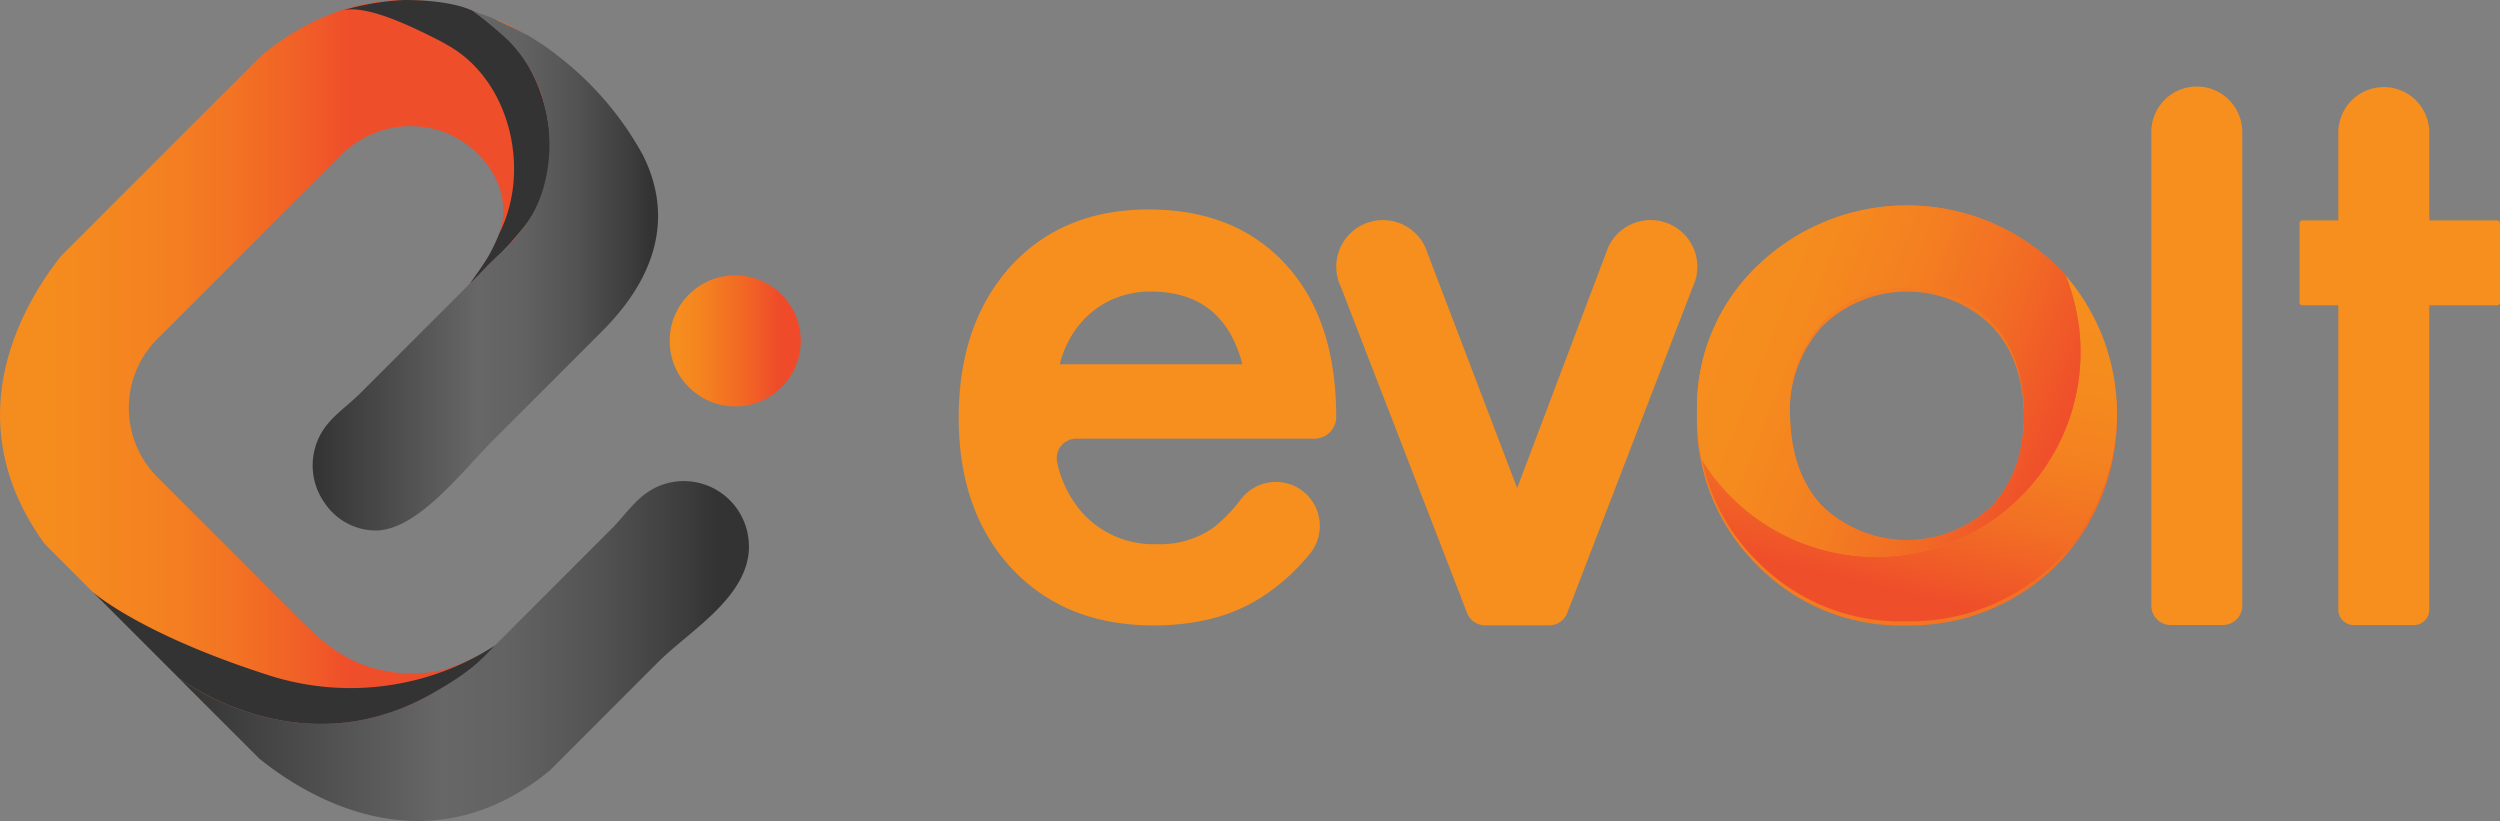<svg xmlns="http://www.w3.org/2000/svg" xmlns:xlink="http://www.w3.org/1999/xlink" width="264.962" height="87.015" viewBox="0 0 264.962 87.015">
  <rect x="0" y="0" width="264.962" height="87.015" fill="#808080" stroke="none"/>
  <defs>
    <linearGradient id="linear-gradient" x1="-0.108" y1="0.5" x2="0.796" y2="0.5" gradientUnits="objectBoundingBox">
      <stop offset="0" stop-color="#f68f1e"/>
      <stop offset="0.026" stop-color="#f68f1e"/>
      <stop offset="0.03" stop-color="#f68f1e"/>
      <stop offset="0.293" stop-color="#f58c1e"/>
      <stop offset="0.471" stop-color="#f48320"/>
      <stop offset="0.624" stop-color="#f37423"/>
      <stop offset="0.762" stop-color="#f05e27"/>
      <stop offset="0.844" stop-color="#ef4e2b"/>
      <stop offset="0.978" stop-color="#ef4e2b"/>
      <stop offset="1" stop-color="#ef4e2b"/>
    </linearGradient>
    <linearGradient id="linear-gradient-2" x1="-0.108" y1="0.5" x2="0.796" y2="0.5" gradientUnits="objectBoundingBox">
      <stop offset="0" stop-color="#f68e1e"/>
      <stop offset="0.277" stop-color="#f58b1e"/>
      <stop offset="0.458" stop-color="#f48220"/>
      <stop offset="0.611" stop-color="#f37322"/>
      <stop offset="0.748" stop-color="#f15e26"/>
      <stop offset="0.844" stop-color="#ef4b2a"/>
      <stop offset="0.978" stop-color="#ef4b2a"/>
      <stop offset="1" stop-color="#ef4b2a"/>
    </linearGradient>
    <linearGradient id="linear-gradient-3" x1="-0.108" y1="0.5" x2="0.796" y2="0.5" xlink:href="#linear-gradient-2"/>
    <linearGradient id="linear-gradient-4" x1="-0.107" y1="0.499" x2="0.796" y2="0.499" xlink:href="#linear-gradient-2"/>
    <linearGradient id="linear-gradient-5" x1="67.011" y1="942.858" x2="67.133" y2="975.175" gradientUnits="objectBoundingBox">
      <stop offset="0" stop-color="#fff"/>
      <stop offset="0.069" stop-color="#eeefef"/>
      <stop offset="0.231" stop-color="#cccdcf"/>
      <stop offset="0.319" stop-color="#bfc1c3"/>
      <stop offset="0.445" stop-color="#babcbe"/>
      <stop offset="0.581" stop-color="#aeb0b1"/>
      <stop offset="0.72" stop-color="#999b9c"/>
      <stop offset="0.862" stop-color="#7c7d7e"/>
      <stop offset="1" stop-color="#595a5a"/>
    </linearGradient>
    <linearGradient id="linear-gradient-6" x1="67.011" y1="942.858" x2="67.133" y2="975.175" gradientUnits="objectBoundingBox">
      <stop offset="0" stop-color="#595a5a"/>
      <stop offset="0.07" stop-color="#595a5a"/>
      <stop offset="0.081" stop-color="#595a5a"/>
      <stop offset="0.083" stop-color="#5a5a59"/>
      <stop offset="0.131" stop-color="#7f644b"/>
      <stop offset="0.183" stop-color="#9e6e3f"/>
      <stop offset="0.243" stop-color="#b97535"/>
      <stop offset="0.31" stop-color="#cf7c2d"/>
      <stop offset="0.389" stop-color="#e08126"/>
      <stop offset="0.486" stop-color="#ec8422"/>
      <stop offset="0.622" stop-color="#f3861f"/>
      <stop offset="1" stop-color="#f5871f"/>
    </linearGradient>
    <linearGradient id="linear-gradient-7" x1="137.241" y1="2283.731" x2="137.488" y2="2362.09" xlink:href="#linear-gradient-5"/>
    <linearGradient id="linear-gradient-8" x1="137.241" y1="2283.731" x2="137.488" y2="2362.09" xlink:href="#linear-gradient-6"/>
    <linearGradient id="linear-gradient-9" x1="0.048" y1="0.5" x2="0.981" y2="0.5" gradientUnits="objectBoundingBox">
      <stop offset="0" stop-color="#f68e1e"/>
      <stop offset="0.198" stop-color="#f4841f"/>
      <stop offset="0.535" stop-color="#f26924"/>
      <stop offset="0.844" stop-color="#ef4b2a"/>
      <stop offset="0.978" stop-color="#ef4b2a"/>
      <stop offset="1" stop-color="#ef4b2a"/>
    </linearGradient>
    <linearGradient id="linear-gradient-10" y1="0.5" x2="1" y2="0.5" gradientUnits="objectBoundingBox">
      <stop offset="0" stop-color="#343333"/>
      <stop offset="0.461" stop-color="#676767"/>
      <stop offset="0.586" stop-color="#626262"/>
      <stop offset="0.734" stop-color="#545353"/>
      <stop offset="0.893" stop-color="#3c3c3c"/>
      <stop offset="0.943" stop-color="#343333"/>
    </linearGradient>
    <linearGradient id="linear-gradient-11" x1="0.048" y1="0.508" x2="0.951" y2="0.492" gradientUnits="objectBoundingBox">
      <stop offset="0" stop-color="#333"/>
      <stop offset="0.461" stop-color="#676767"/>
      <stop offset="0.586" stop-color="#626262"/>
      <stop offset="0.734" stop-color="#535353"/>
      <stop offset="0.893" stop-color="#3c3c3c"/>
      <stop offset="0.943" stop-color="#333"/>
    </linearGradient>
    <linearGradient id="linear-gradient-12" x1="0.047" y1="0.51" x2="0.953" y2="0.49" xlink:href="#linear-gradient-11"/>
    <linearGradient id="linear-gradient-14" x1="-0.44" y1="0.213" x2="4.741" y2="1.781" gradientUnits="objectBoundingBox">
      <stop offset="0" stop-color="#f68f1e"/>
      <stop offset="0.026" stop-color="#f68f1e"/>
      <stop offset="0.03" stop-color="#f68f1e"/>
    </linearGradient>
    <linearGradient id="linear-gradient-15" x1="-1.378" y1="-0.102" x2="3.735" y2="1.417" xlink:href="#linear-gradient-14"/>
    <linearGradient id="linear-gradient-16" x1="-2.208" y1="-0.411" x2="2.538" y2="1.187" xlink:href="#linear-gradient"/>
    <linearGradient id="linear-gradient-17" x1="-12.225" y1="-0.21" x2="5.75" y2="0.802" xlink:href="#linear-gradient-14"/>
    <linearGradient id="linear-gradient-18" x1="-7.683" y1="-0.499" x2="2.264" y2="0.737" xlink:href="#linear-gradient-14"/>
    <linearGradient id="linear-gradient-19" x1="0.71" y1="-0.227" x2="0.338" y2="1.095" gradientUnits="objectBoundingBox">
      <stop offset="0.03" stop-color="#f68f1e"/>
      <stop offset="0.119" stop-color="#f68f1e"/>
      <stop offset="0.132" stop-color="#f68f1e"/>
      <stop offset="0.334" stop-color="#f58b1e"/>
      <stop offset="0.498" stop-color="#f48120"/>
      <stop offset="0.649" stop-color="#f27024"/>
      <stop offset="0.792" stop-color="#f05828"/>
      <stop offset="0.844" stop-color="#ef4e2b"/>
      <stop offset="0.978" stop-color="#ef4e2b"/>
      <stop offset="1" stop-color="#ef4e2b"/>
    </linearGradient>
    <linearGradient id="linear-gradient-20" x1="-2.396" y1="-0.558" x2="2.801" y2="1.333" xlink:href="#linear-gradient"/>
    <linearGradient id="linear-gradient-21" x1="-0.057" y1="0.293" x2="0.955" y2="0.661" gradientUnits="objectBoundingBox">
      <stop offset="0" stop-color="#f68f1e"/>
      <stop offset="0.026" stop-color="#f68f1e"/>
      <stop offset="0.03" stop-color="#f68f1e"/>
      <stop offset="0.276" stop-color="#f58b1e"/>
      <stop offset="0.513" stop-color="#f47f21"/>
      <stop offset="0.748" stop-color="#f26c24"/>
      <stop offset="0.979" stop-color="#ef502a"/>
      <stop offset="1" stop-color="#ef4e2b"/>
    </linearGradient>
  </defs>
  <g id="Group_2149" data-name="Group 2149" transform="translate(-954.098 -383.82)">
    <g id="Group_2146" data-name="Group 2146" transform="translate(954.098 383.82)">
      <path id="Path_877" data-name="Path 877" d="M1008.949,389.061c4.218,4.223,4.156,14.4.728,18.77-2.434,3.1-2.163,2.208-4.862,5.133-.316.311-.627.627-.949.943.582-.734,1.09-1.446,1.536-2.129l.034-.062a14.488,14.488,0,0,0,1.627-3.264c1.636-5.019-2.388-9.934-7.161-11.006a10.483,10.483,0,0,0-3.219-.215,11.007,11.007,0,0,0-1.593.271,10.289,10.289,0,0,0-4.794,2.722l-6.505,6.505-13.016,13.017a10.277,10.277,0,0,0-3.021,7.121,9.97,9.97,0,0,0,.22,2.315,10.21,10.21,0,0,0,.734,2.23,10.335,10.335,0,0,0,2.067,2.976q2.787,2.779,5.563,5.563l8.521,8.522c2.406,2.406,4.6,4.7,7.889,5.867.277.1.559.187.836.265a15.17,15.17,0,0,0,7.358.26,22.2,22.2,0,0,0,5.444-2.468.535.535,0,0,1-.051.039,4.526,4.526,0,0,0-.378.4l-1.045,1.045a10.219,10.219,0,0,1-2.552,1.869,28.015,28.015,0,0,1-2.547,1.621c-.423.237-.841.463-1.259.666A24.062,24.062,0,0,1,993.024,460c-.4.09-.791.164-1.18.231s-.779.118-1.163.164a23.724,23.724,0,0,1-6.494-.175,25.8,25.8,0,0,1-2.851-.633c-.6-.169-1.18-.356-1.728-.553-.83-.294-1.6-.61-2.3-.931-.818-.378-1.553-.757-2.185-1.112-.271-.158-.526-.3-.757-.447q-.466-.288-.83-.525c-.169-.113-.322-.22-.457-.311a.081.081,0,0,0-.023-.017l-14.219-14.219c-9.509-13.1-2.434-25.237,1.722-30.511l21.386-21.38c5.224-4.224,10.323-5.71,14.88-5.754.062,0,.124-.006.181-.006a23.562,23.562,0,0,1,7.2,1.152l.373.294c.011.005.022.017.033.022.328.249.836.632,1.48,1.163C1006.865,387.1,1007.847,387.96,1008.949,389.061Z" transform="translate(-954.098 -383.82)" fill="url(#linear-gradient)"/>
      <path id="Path_878" data-name="Path 878" d="M1048.841,386.694l-1.926-.7C1047.587,386.208,1048.225,386.439,1048.841,386.694Z" transform="translate(-996.741 -384.818)" fill="url(#linear-gradient-2)"/>
      <path id="Path_879" data-name="Path 879" d="M1054.083,389.047c-.937-.475-3.105-1.508-3.5-1.706A28.035,28.035,0,0,1,1054.083,389.047Z" transform="translate(-998.425 -385.438)" fill="url(#linear-gradient-3)"/>
      <path id="Path_880" data-name="Path 880" d="M1062.761,394.225c-.09-.074-.18-.142-.271-.209.079.057.147.108.221.158Z" transform="translate(-1003.896 -388.504)" fill="url(#linear-gradient-4)"/>
      <path id="Path_881" data-name="Path 881" d="M992.337,518.792c-.271-.153-.524-.3-.758-.444C991.813,518.49,992.066,518.639,992.337,518.792Z" transform="translate(-971.318 -445.625)" fill="none"/>
      <path id="Path_882" data-name="Path 882" d="M995.168,520.283c-.821-.376-1.554-.757-2.187-1.114C993.613,519.526,994.347,519.908,995.168,520.283Z" transform="translate(-971.962 -446.002)" fill="none"/>
      <path id="Path_883" data-name="Path 883" d="M999.326,522.163c-.827-.294-1.6-.612-2.3-.933C997.73,521.552,998.5,521.869,999.326,522.163Z" transform="translate(-973.82 -446.949)" fill="none"/>
      <path id="Path_884" data-name="Path 884" d="M1003.01,523.507c-.6-.17-1.177-.355-1.729-.551C1001.832,523.152,1002.409,523.337,1003.01,523.507Z" transform="translate(-975.775 -447.742)" fill="none"/>
      <path id="Path_885" data-name="Path 885" d="M1060.274,426.29l-.106-.106.106.106Z" transform="translate(-1002.829 -403.283)" fill="none"/>
      <path id="Path_886" data-name="Path 886" d="M1007.333,524.611a25.737,25.737,0,0,1-2.854-.636A25.737,25.737,0,0,0,1007.333,524.611Z" transform="translate(-977.244 -448.21)" fill="none"/>
      <path id="Path_887" data-name="Path 887" d="M1009.759,525.152a23.574,23.574,0,0,0,6.491.171A23.574,23.574,0,0,1,1009.759,525.152Z" transform="translate(-979.67 -448.751)" fill="none"/>
      <path id="Path_888" data-name="Path 888" d="M1041.435,516.878h0a10.3,10.3,0,0,1-2.285.861A10.313,10.313,0,0,0,1041.435,516.878Z" transform="translate(-993.173 -444.95)" fill="none"/>
      <path id="Path_889" data-name="Path 889" d="M1030.415,518.522a10.372,10.372,0,0,1-1.575-.357A10.372,10.372,0,0,0,1030.415,518.522Z" transform="translate(-988.436 -445.541)" fill="none"/>
      <path id="Path_890" data-name="Path 890" d="M1022.93,525.166q-.587.1-1.164.164Q1022.343,525.263,1022.93,525.166Z" transform="translate(-985.186 -448.758)" fill="none"/>
      <path id="Path_891" data-name="Path 891" d="M1025.1,524.742q-.6.131-1.184.229Q1024.507,524.873,1025.1,524.742Z" transform="translate(-986.176 -448.563)" fill="none"/>
      <path id="Path_892" data-name="Path 892" d="M990.045,517.375c.241.159.518.337.829.526C990.563,517.712,990.286,517.534,990.045,517.375Z" transform="translate(-970.613 -445.178)" fill="none"/>
      <path id="Path_893" data-name="Path 893" d="M1031.754,518.662a10.411,10.411,0,0,0,4-.192A10.411,10.411,0,0,1,1031.754,518.662Z" transform="translate(-989.775 -445.681)" fill="none"/>
      <path id="Path_894" data-name="Path 894" d="M1045.927,512.154l1.49-1.49a34.431,34.431,0,0,1-4.041,3.359A10.349,10.349,0,0,0,1045.927,512.154Z" transform="translate(-995.115 -442.095)" fill="none"/>
      <path id="Path_895" data-name="Path 895" d="M1041.21,516.878h0a29.157,29.157,0,0,1-2.548,1.62A29.157,29.157,0,0,0,1041.21,516.878Z" transform="translate(-992.949 -444.95)" fill="url(#linear-gradient-5)"/>
      <path id="Path_896" data-name="Path 896" d="M1041.21,516.878h0a29.157,29.157,0,0,1-2.548,1.62A29.157,29.157,0,0,0,1041.21,516.878Z" transform="translate(-992.949 -444.95)" fill="url(#linear-gradient-6)"/>
      <path id="Path_897" data-name="Path 897" d="M1037.59,519.875q-.633.357-1.262.668Q1036.956,520.232,1037.59,519.875Z" transform="translate(-991.877 -446.327)" fill="url(#linear-gradient-7)"/>
      <path id="Path_898" data-name="Path 898" d="M1037.59,519.875q-.633.357-1.262.668Q1036.956,520.232,1037.59,519.875Z" transform="translate(-991.877 -446.327)" fill="url(#linear-gradient-8)"/>
      <path id="Path_899" data-name="Path 899" d="M1040.446,407.831a54.138,54.138,0,0,1-5.811,6.077c.674-.941,1.361-1.873,1.957-2.866a20.029,20.029,0,0,0,1.24-2.59c3.241-6.512,1.192-15.775-5.149-19.626-.581-.352-1.178-.676-1.786-.979-2.214-1.107-7.33-3.665-9.826-2.892a28.034,28.034,0,0,1,6.517-1.129c.062,0,.124-.006.181-.006,2.085,0,5.28.225,7.2,1.152C1042.259,388.493,1046.155,400.559,1040.446,407.831Z" transform="translate(-984.867 -383.82)" fill="#333"/>
      <circle id="Ellipse_2" data-name="Ellipse 2" cx="6.948" cy="6.948" r="6.948" transform="translate(70.975 29.182)" fill="url(#linear-gradient-9)"/>
      <path id="Path_900" data-name="Path 900" d="M1046.067,419.907l-11.475,11.481c-3.366,3.366-7.877,9.38-12.3,9.634a6.551,6.551,0,0,1-5.6-2.886,6.87,6.87,0,0,1-.243-7.663c.988-1.581,2.694-2.688,4-4q1.44-1.448,2.886-2.886l6.624-6.624,2.084-2.084c.31-.31.621-.627.938-.937,2.7-2.925,2.428-2.033,4.862-5.133,3.428-4.371,4.182-13.752-1.706-19.717a40.788,40.788,0,0,0-3.4-2.848l-.373-.294.074.023,1.926.7a.568.568,0,0,1,.057.028c.395.2,2.563,1.231,3.5,1.706l.034.017c1.034.593,1.9,1.169,2.6,1.666.1.073.2.147.3.22s.181.136.271.209l.005.005a33.6,33.6,0,0,1,9.267,10.718C1053.341,407.094,1052.443,413.537,1046.067,419.907Z" transform="translate(-982.261 -384.799)" fill="url(#linear-gradient-10)"/>
      <path id="Path_901" data-name="Path 901" d="M1046.779,385.951l.373.294A2.919,2.919,0,0,1,1046.779,385.951Z" transform="translate(-996.678 -384.799)" fill="url(#linear-gradient-11)"/>
      <path id="Path_902" data-name="Path 902" d="M1059.724,392.193c-.7-.5-1.57-1.073-2.6-1.666.13.068.231.118.3.158A21.16,21.16,0,0,1,1059.724,392.193Z" transform="translate(-1001.429 -386.901)" fill="url(#linear-gradient-12)"/>
      <path id="Path_903" data-name="Path 903" d="M1049.591,485.041c0,5.387-6.268,8.928-9.639,12.294l-11.475,11.48c-13.254,10.876-26.259,2.411-30.794-1.27l-8.516-8.516c.005,0,.011.006.017.011.136.091.288.2.457.311q.364.237.83.525c.231.142.485.288.757.447.632.356,1.366.734,2.185,1.113.706.322,1.474.638,2.3.931.548.2,1.124.384,1.728.554a25.857,25.857,0,0,0,2.852.633,23.721,23.721,0,0,0,6.495.175c.384-.045.768-.1,1.163-.164s.785-.141,1.18-.231a24.061,24.061,0,0,0,5.528-1.966c.418-.2.836-.429,1.259-.666.927-.519,1.818-1.1,2.7-1.682a20.6,20.6,0,0,0,2.394-1.808l1.491-1.491c1.006-1.006,2.016-2.01,3.021-3.021l6.624-6.624c.96-.96,1.92-1.926,2.886-2.886,1.3-1.3,2.417-3,4-3.993a6.807,6.807,0,0,1,3.648-1.056,6.911,6.911,0,0,1,6.9,6.9Z" transform="translate(-970.21 -427.153)" fill="url(#linear-gradient-10)"/>
      <path id="Path_904" data-name="Path 904" d="M1014.738,505.7c-.6.625-1.217,1.269-1.882,1.841a22.051,22.051,0,0,1-2.2,1.627c-.813.539-1.654,1.036-2.505,1.513-.423.237-.841.463-1.259.666a24.06,24.06,0,0,1-5.529,1.966c-.4.09-.791.164-1.18.231s-.779.118-1.163.164a23.722,23.722,0,0,1-6.494-.175,25.848,25.848,0,0,1-2.852-.632c-.6-.169-1.18-.356-1.728-.554-.83-.294-1.6-.61-2.3-.931-.818-.378-1.553-.757-2.185-1.112-.271-.159-.526-.3-.757-.447q-.466-.288-.83-.525c-.169-.113-.322-.22-.457-.311a.082.082,0,0,0-.023-.017l-9.143-9.143s5,4.484,18.85,8.894a28.256,28.256,0,0,0,23.813-3.224c.025-.014-.2.192-.186.18A.077.077,0,0,0,1014.738,505.7Z" transform="translate(-962.435 -437.13)" fill="#333"/>
    </g>
    <g id="Group_2148" data-name="Group 2148" transform="translate(1055.702 392.989)">
      <path id="Path_905" data-name="Path 905" d="M1179.75,449.182H1154.5a2.061,2.061,0,0,0-2,2.53,11.662,11.662,0,0,0,2.967,5.652,10.188,10.188,0,0,0,7.583,3,9.858,9.858,0,0,0,5.954-1.714,16.4,16.4,0,0,0,2.991-3.083,4.665,4.665,0,0,1,5.948-1.21h0a4.666,4.666,0,0,1,1.3,7.065q-.4.484-.814.933a21.2,21.2,0,0,1-4.5,3.77,18.066,18.066,0,0,1-5.184,2.163,25.273,25.273,0,0,1-6.04.685q-9.339,0-14.993-6-5.655-6.04-5.655-16.022,0-9.9,5.484-16.021,5.526-6.041,14.65-6.04,9.21,0,14.565,5.869,5.311,5.826,5.312,16.15h0A2.315,2.315,0,0,1,1179.75,449.182Zm-7.625-7.882q-2.014-7.711-9.724-7.711a10,10,0,0,0-3.3.535,9.458,9.458,0,0,0-2.806,1.542,9.789,9.789,0,0,0-2.163,2.421,11.242,11.242,0,0,0-1.37,3.213Z" transform="translate(-1142.052 -411.859)" fill="url(#linear-gradient-14)"/>
      <path id="Path_906" data-name="Path 906" d="M1225.51,429.843l9.739,25.53,9.646-25.521a4.95,4.95,0,0,1,4.5-2.885h0a4.949,4.949,0,0,1,4.452,7.113l-13.29,34.526a2.051,2.051,0,0,1-1.914,1.315h-6.787a2.052,2.052,0,0,1-1.913-1.311l-13.375-34.55a4.944,4.944,0,0,1,4.454-7.092h0A4.945,4.945,0,0,1,1225.51,429.843Z" transform="translate(-1176.057 -412.812)" fill="url(#linear-gradient-15)"/>
      <path id="Path_907" data-name="Path 907" d="M1286.8,446.612a20.734,20.734,0,0,1,6.469-15.379,22.82,22.82,0,0,1,31.614.043,22.34,22.34,0,0,1-.042,31.4,22.109,22.109,0,0,1-15.979,6.3,21.2,21.2,0,0,1-15.722-6.425A21.607,21.607,0,0,1,1286.8,446.612Zm9.853.171q0,6.255,3.341,9.9a12.984,12.984,0,0,0,18.078.043q3.384-3.641,3.384-9.725t-3.384-9.724a12.825,12.825,0,0,0-17.992,0A13.4,13.4,0,0,0,1296.648,446.784Z" transform="translate(-1208.55 -411.859)" fill="url(#linear-gradient-16)"/>
      <path id="Path_908" data-name="Path 908" d="M1385.521,405.6v50.2a2.056,2.056,0,0,1-2.056,2.056h-5.526a2.056,2.056,0,0,1-2.056-2.056V405.6a4.819,4.819,0,0,1,4.819-4.819h0A4.819,4.819,0,0,1,1385.521,405.6Z" transform="translate(-1249.479 -400.781)" fill="url(#linear-gradient-17)"/>
      <path id="Path_909" data-name="Path 909" d="M1418.69,424.02v32.268a1.624,1.624,0,0,1-1.624,1.624h-6.391a1.624,1.624,0,0,1-1.624-1.624V424.02h-3.822a.291.291,0,0,1-.291-.291v-8.415a.291.291,0,0,1,.291-.291h3.822v-9.31a4.819,4.819,0,0,1,4.82-4.819h0a4.819,4.819,0,0,1,4.819,4.819v9.31h7.205a.291.291,0,0,1,.291.291v8.415a.291.291,0,0,1-.291.291Z" transform="translate(-1262.828 -400.833)" fill="url(#linear-gradient-18)"/>
      <g id="Group_2147" data-name="Group 2147" transform="translate(78.254 12.604)">
        <path id="Path_910" data-name="Path 910" d="M1326.313,437.813a21.679,21.679,0,0,1-38.543,19.522,20.914,20.914,0,0,0,5.822,10.718,21.2,21.2,0,0,0,15.722,6.425,22.109,22.109,0,0,0,15.979-6.3,22.374,22.374,0,0,0,1.02-30.368Z" transform="translate(-1287.251 -430.398)" fill="url(#linear-gradient-19)"/>
        <path id="Path_911" data-name="Path 911" d="M1305.781,461.333a21.685,21.685,0,0,0,20.091-29.822q-.469-.525-.979-1.032a22.819,22.819,0,0,0-31.614-.043,20.735,20.735,0,0,0-6.469,15.379,25.444,25.444,0,0,0,.519,5.218A21.66,21.66,0,0,0,1305.781,461.333Zm-5.69-24.856a12.825,12.825,0,0,1,17.991,0q3.384,3.642,3.385,9.724t-3.385,9.724a12.984,12.984,0,0,1-18.077-.043q-3.341-3.641-3.342-9.9A13.4,13.4,0,0,1,1300.091,436.476Z" transform="translate(-1286.811 -424.096)" fill="url(#linear-gradient-20)"/>
        <path id="Path_912" data-name="Path 912" d="M1305.781,461.333a21.685,21.685,0,0,0,20.091-29.822q-.469-.525-.979-1.032a22.819,22.819,0,0,0-31.614-.043,20.735,20.735,0,0,0-6.469,15.379,25.444,25.444,0,0,0,.519,5.218A21.66,21.66,0,0,0,1305.781,461.333Zm-5.69-24.856a12.825,12.825,0,0,1,17.991,0q3.384,3.642,3.385,9.724t-3.385,9.724a12.984,12.984,0,0,1-18.077-.043q-3.341-3.641-3.342-9.9A13.4,13.4,0,0,1,1300.091,436.476Z" transform="translate(-1286.811 -424.096)" fill="url(#linear-gradient-21)"/>
      </g>
    </g>
  </g>
</svg>
